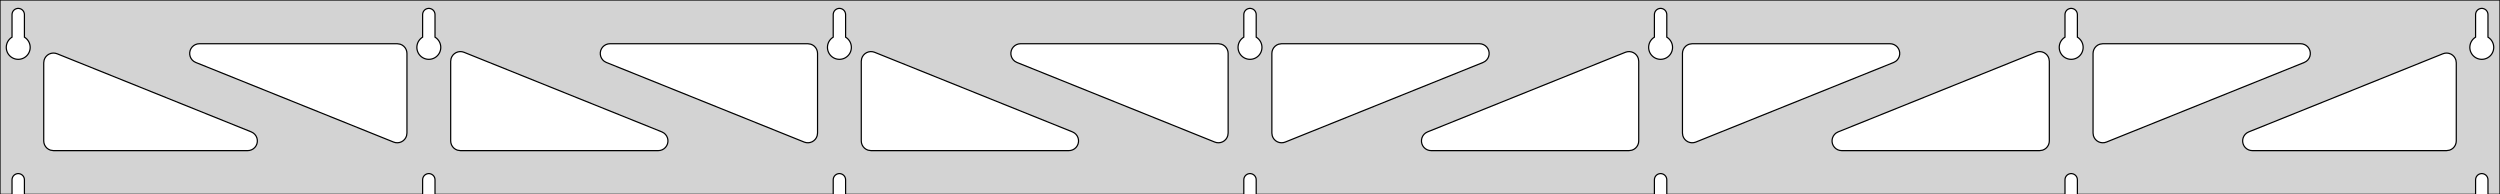 <?xml version="1.0" standalone="no"?>
<!DOCTYPE svg PUBLIC "-//W3C//DTD SVG 1.1//EN" "http://www.w3.org/Graphics/SVG/1.1/DTD/svg11.dtd">
<svg width="1029mm" height="80mm" viewBox="0 -80 1029 80" xmlns="http://www.w3.org/2000/svg" version="1.1">
<title>OpenSCAD Model</title>
<path d="
M 1029,-80 L 0,-80 L 0,-0 L 4.95,-0 L 4.95,-6 L 5.006,-6.53
 L 5.17,-7.037 L 5.437,-7.499 L 5.794,-7.895 L 6.225,-8.208 L 6.712,-8.425 L 7.233,-8.536
 L 7.767,-8.536 L 8.288,-8.425 L 8.775,-8.208 L 9.206,-7.895 L 9.563,-7.499 L 9.83,-7.037
 L 9.994,-6.53 L 10.05,-6 L 10.05,-0 L 173.95,-0 L 173.95,-6 L 174.006,-6.53
 L 174.17,-7.037 L 174.437,-7.499 L 174.794,-7.895 L 175.225,-8.208 L 175.712,-8.425 L 176.233,-8.536
 L 176.767,-8.536 L 177.288,-8.425 L 177.775,-8.208 L 178.206,-7.895 L 178.563,-7.499 L 178.83,-7.037
 L 178.994,-6.53 L 179.05,-6 L 179.05,-0 L 342.95,-0 L 342.95,-6 L 343.006,-6.53
 L 343.17,-7.037 L 343.437,-7.499 L 343.794,-7.895 L 344.225,-8.208 L 344.712,-8.425 L 345.233,-8.536
 L 345.767,-8.536 L 346.288,-8.425 L 346.775,-8.208 L 347.206,-7.895 L 347.563,-7.499 L 347.83,-7.037
 L 347.994,-6.53 L 348.05,-6 L 348.05,-0 L 511.95,-0 L 511.95,-6 L 512.006,-6.53
 L 512.17,-7.037 L 512.437,-7.499 L 512.794,-7.895 L 513.225,-8.208 L 513.712,-8.425 L 514.233,-8.536
 L 514.767,-8.536 L 515.288,-8.425 L 515.775,-8.208 L 516.206,-7.895 L 516.563,-7.499 L 516.83,-7.037
 L 516.994,-6.53 L 517.05,-6 L 517.05,-0 L 680.95,-0 L 680.95,-6 L 681.006,-6.53
 L 681.17,-7.037 L 681.437,-7.499 L 681.794,-7.895 L 682.225,-8.208 L 682.712,-8.425 L 683.233,-8.536
 L 683.767,-8.536 L 684.288,-8.425 L 684.775,-8.208 L 685.206,-7.895 L 685.563,-7.499 L 685.83,-7.037
 L 685.994,-6.53 L 686.05,-6 L 686.05,-0 L 849.95,-0 L 849.95,-6 L 850.006,-6.53
 L 850.17,-7.037 L 850.437,-7.499 L 850.794,-7.895 L 851.225,-8.208 L 851.712,-8.425 L 852.233,-8.536
 L 852.767,-8.536 L 853.288,-8.425 L 853.775,-8.208 L 854.206,-7.895 L 854.563,-7.499 L 854.83,-7.037
 L 854.994,-6.53 L 855.05,-6 L 855.05,-0 L 1018.95,-0 L 1018.95,-6 L 1019.01,-6.53
 L 1019.17,-7.037 L 1019.44,-7.499 L 1019.79,-7.895 L 1020.22,-8.208 L 1020.71,-8.425 L 1021.23,-8.536
 L 1021.77,-8.536 L 1022.29,-8.425 L 1022.77,-8.208 L 1023.21,-7.895 L 1023.56,-7.499 L 1023.83,-7.037
 L 1023.99,-6.53 L 1024.05,-6 L 1024.05,-0 L 1029,-0 z
M 6.986,-55.607 L 6.477,-55.688 L 5.98,-55.821 L 5.499,-56.005 L 5.04,-56.239 L 4.608,-56.52
 L 4.208,-56.844 L 3.844,-57.208 L 3.52,-57.608 L 3.239,-58.04 L 3.005,-58.499 L 2.821,-58.98
 L 2.688,-59.477 L 2.607,-59.986 L 2.58,-60.5 L 2.607,-61.014 L 2.688,-61.523 L 2.821,-62.02
 L 3.005,-62.501 L 3.239,-62.96 L 3.52,-63.392 L 3.844,-63.792 L 4.208,-64.156 L 4.608,-64.48
 L 4.95,-64.702 L 4.95,-74 L 5.006,-74.53 L 5.17,-75.037 L 5.437,-75.499 L 5.794,-75.895
 L 6.225,-76.208 L 6.712,-76.425 L 7.233,-76.536 L 7.767,-76.536 L 8.288,-76.425 L 8.775,-76.208
 L 9.206,-75.895 L 9.563,-75.499 L 9.83,-75.037 L 9.994,-74.53 L 10.05,-74 L 10.05,-64.702
 L 10.392,-64.48 L 10.792,-64.156 L 11.156,-63.792 L 11.48,-63.392 L 11.761,-62.96 L 11.995,-62.501
 L 12.179,-62.02 L 12.312,-61.523 L 12.393,-61.014 L 12.42,-60.5 L 12.393,-59.986 L 12.312,-59.477
 L 12.179,-58.98 L 11.995,-58.499 L 11.761,-58.04 L 11.48,-57.608 L 11.156,-57.208 L 10.792,-56.844
 L 10.392,-56.52 L 9.96,-56.239 L 9.501,-56.005 L 9.02,-55.821 L 8.523,-55.688 L 8.014,-55.607
 L 7.5,-55.58 z
M 175.986,-55.607 L 175.477,-55.688 L 174.98,-55.821 L 174.499,-56.005 L 174.04,-56.239 L 173.608,-56.52
 L 173.208,-56.844 L 172.844,-57.208 L 172.52,-57.608 L 172.239,-58.04 L 172.005,-58.499 L 171.821,-58.98
 L 171.688,-59.477 L 171.607,-59.986 L 171.58,-60.5 L 171.607,-61.014 L 171.688,-61.523 L 171.821,-62.02
 L 172.005,-62.501 L 172.239,-62.96 L 172.52,-63.392 L 172.844,-63.792 L 173.208,-64.156 L 173.608,-64.48
 L 173.95,-64.702 L 173.95,-74 L 174.006,-74.53 L 174.17,-75.037 L 174.437,-75.499 L 174.794,-75.895
 L 175.225,-76.208 L 175.712,-76.425 L 176.233,-76.536 L 176.767,-76.536 L 177.288,-76.425 L 177.775,-76.208
 L 178.206,-75.895 L 178.563,-75.499 L 178.83,-75.037 L 178.994,-74.53 L 179.05,-74 L 179.05,-64.702
 L 179.392,-64.48 L 179.792,-64.156 L 180.156,-63.792 L 180.48,-63.392 L 180.761,-62.96 L 180.995,-62.501
 L 181.179,-62.02 L 181.312,-61.523 L 181.393,-61.014 L 181.42,-60.5 L 181.393,-59.986 L 181.312,-59.477
 L 181.179,-58.98 L 180.995,-58.499 L 180.761,-58.04 L 180.48,-57.608 L 180.156,-57.208 L 179.792,-56.844
 L 179.392,-56.52 L 178.96,-56.239 L 178.501,-56.005 L 178.02,-55.821 L 177.523,-55.688 L 177.014,-55.607
 L 176.5,-55.58 z
M 344.986,-55.607 L 344.477,-55.688 L 343.98,-55.821 L 343.499,-56.005 L 343.04,-56.239 L 342.608,-56.52
 L 342.208,-56.844 L 341.844,-57.208 L 341.52,-57.608 L 341.239,-58.04 L 341.005,-58.499 L 340.821,-58.98
 L 340.688,-59.477 L 340.607,-59.986 L 340.58,-60.5 L 340.607,-61.014 L 340.688,-61.523 L 340.821,-62.02
 L 341.005,-62.501 L 341.239,-62.96 L 341.52,-63.392 L 341.844,-63.792 L 342.208,-64.156 L 342.608,-64.48
 L 342.95,-64.702 L 342.95,-74 L 343.006,-74.53 L 343.17,-75.037 L 343.437,-75.499 L 343.794,-75.895
 L 344.225,-76.208 L 344.712,-76.425 L 345.233,-76.536 L 345.767,-76.536 L 346.288,-76.425 L 346.775,-76.208
 L 347.206,-75.895 L 347.563,-75.499 L 347.83,-75.037 L 347.994,-74.53 L 348.05,-74 L 348.05,-64.702
 L 348.392,-64.48 L 348.792,-64.156 L 349.156,-63.792 L 349.48,-63.392 L 349.761,-62.96 L 349.995,-62.501
 L 350.179,-62.02 L 350.312,-61.523 L 350.393,-61.014 L 350.42,-60.5 L 350.393,-59.986 L 350.312,-59.477
 L 350.179,-58.98 L 349.995,-58.499 L 349.761,-58.04 L 349.48,-57.608 L 349.156,-57.208 L 348.792,-56.844
 L 348.392,-56.52 L 347.96,-56.239 L 347.501,-56.005 L 347.02,-55.821 L 346.523,-55.688 L 346.014,-55.607
 L 345.5,-55.58 z
M 513.986,-55.607 L 513.477,-55.688 L 512.98,-55.821 L 512.499,-56.005 L 512.04,-56.239 L 511.608,-56.52
 L 511.208,-56.844 L 510.844,-57.208 L 510.52,-57.608 L 510.239,-58.04 L 510.005,-58.499 L 509.821,-58.98
 L 509.688,-59.477 L 509.607,-59.986 L 509.58,-60.5 L 509.607,-61.014 L 509.688,-61.523 L 509.821,-62.02
 L 510.005,-62.501 L 510.239,-62.96 L 510.52,-63.392 L 510.844,-63.792 L 511.208,-64.156 L 511.608,-64.48
 L 511.95,-64.702 L 511.95,-74 L 512.006,-74.53 L 512.17,-75.037 L 512.437,-75.499 L 512.794,-75.895
 L 513.225,-76.208 L 513.712,-76.425 L 514.233,-76.536 L 514.767,-76.536 L 515.288,-76.425 L 515.775,-76.208
 L 516.206,-75.895 L 516.563,-75.499 L 516.83,-75.037 L 516.994,-74.53 L 517.05,-74 L 517.05,-64.702
 L 517.392,-64.48 L 517.792,-64.156 L 518.156,-63.792 L 518.48,-63.392 L 518.761,-62.96 L 518.995,-62.501
 L 519.179,-62.02 L 519.312,-61.523 L 519.393,-61.014 L 519.42,-60.5 L 519.393,-59.986 L 519.312,-59.477
 L 519.179,-58.98 L 518.995,-58.499 L 518.761,-58.04 L 518.48,-57.608 L 518.156,-57.208 L 517.792,-56.844
 L 517.392,-56.52 L 516.96,-56.239 L 516.501,-56.005 L 516.02,-55.821 L 515.523,-55.688 L 515.014,-55.607
 L 514.5,-55.58 z
M 682.986,-55.607 L 682.477,-55.688 L 681.98,-55.821 L 681.499,-56.005 L 681.04,-56.239 L 680.608,-56.52
 L 680.208,-56.844 L 679.844,-57.208 L 679.52,-57.608 L 679.239,-58.04 L 679.005,-58.499 L 678.821,-58.98
 L 678.688,-59.477 L 678.607,-59.986 L 678.58,-60.5 L 678.607,-61.014 L 678.688,-61.523 L 678.821,-62.02
 L 679.005,-62.501 L 679.239,-62.96 L 679.52,-63.392 L 679.844,-63.792 L 680.208,-64.156 L 680.608,-64.48
 L 680.95,-64.702 L 680.95,-74 L 681.006,-74.53 L 681.17,-75.037 L 681.437,-75.499 L 681.794,-75.895
 L 682.225,-76.208 L 682.712,-76.425 L 683.233,-76.536 L 683.767,-76.536 L 684.288,-76.425 L 684.775,-76.208
 L 685.206,-75.895 L 685.563,-75.499 L 685.83,-75.037 L 685.994,-74.53 L 686.05,-74 L 686.05,-64.702
 L 686.392,-64.48 L 686.792,-64.156 L 687.156,-63.792 L 687.48,-63.392 L 687.761,-62.96 L 687.995,-62.501
 L 688.179,-62.02 L 688.312,-61.523 L 688.393,-61.014 L 688.42,-60.5 L 688.393,-59.986 L 688.312,-59.477
 L 688.179,-58.98 L 687.995,-58.499 L 687.761,-58.04 L 687.48,-57.608 L 687.156,-57.208 L 686.792,-56.844
 L 686.392,-56.52 L 685.96,-56.239 L 685.501,-56.005 L 685.02,-55.821 L 684.523,-55.688 L 684.014,-55.607
 L 683.5,-55.58 z
M 851.986,-55.607 L 851.477,-55.688 L 850.98,-55.821 L 850.499,-56.005 L 850.04,-56.239 L 849.608,-56.52
 L 849.208,-56.844 L 848.844,-57.208 L 848.52,-57.608 L 848.239,-58.04 L 848.005,-58.499 L 847.821,-58.98
 L 847.688,-59.477 L 847.607,-59.986 L 847.58,-60.5 L 847.607,-61.014 L 847.688,-61.523 L 847.821,-62.02
 L 848.005,-62.501 L 848.239,-62.96 L 848.52,-63.392 L 848.844,-63.792 L 849.208,-64.156 L 849.608,-64.48
 L 849.95,-64.702 L 849.95,-74 L 850.006,-74.53 L 850.17,-75.037 L 850.437,-75.499 L 850.794,-75.895
 L 851.225,-76.208 L 851.712,-76.425 L 852.233,-76.536 L 852.767,-76.536 L 853.288,-76.425 L 853.775,-76.208
 L 854.206,-75.895 L 854.563,-75.499 L 854.83,-75.037 L 854.994,-74.53 L 855.05,-74 L 855.05,-64.702
 L 855.392,-64.48 L 855.792,-64.156 L 856.156,-63.792 L 856.48,-63.392 L 856.761,-62.96 L 856.995,-62.501
 L 857.179,-62.02 L 857.312,-61.523 L 857.393,-61.014 L 857.42,-60.5 L 857.393,-59.986 L 857.312,-59.477
 L 857.179,-58.98 L 856.995,-58.499 L 856.761,-58.04 L 856.48,-57.608 L 856.156,-57.208 L 855.792,-56.844
 L 855.392,-56.52 L 854.96,-56.239 L 854.501,-56.005 L 854.02,-55.821 L 853.523,-55.688 L 853.014,-55.607
 L 852.5,-55.58 z
M 1020.99,-55.607 L 1020.48,-55.688 L 1019.98,-55.821 L 1019.5,-56.005 L 1019.04,-56.239 L 1018.61,-56.52
 L 1018.21,-56.844 L 1017.84,-57.208 L 1017.52,-57.608 L 1017.24,-58.04 L 1017.01,-58.499 L 1016.82,-58.98
 L 1016.69,-59.477 L 1016.61,-59.986 L 1016.58,-60.5 L 1016.61,-61.014 L 1016.69,-61.523 L 1016.82,-62.02
 L 1017.01,-62.501 L 1017.24,-62.96 L 1017.52,-63.392 L 1017.84,-63.792 L 1018.21,-64.156 L 1018.61,-64.48
 L 1018.95,-64.702 L 1018.95,-74 L 1019.01,-74.53 L 1019.17,-75.037 L 1019.44,-75.499 L 1019.79,-75.895
 L 1020.23,-76.208 L 1020.71,-76.425 L 1021.23,-76.536 L 1021.77,-76.536 L 1022.29,-76.425 L 1022.77,-76.208
 L 1023.21,-75.895 L 1023.56,-75.499 L 1023.83,-75.037 L 1023.99,-74.53 L 1024.05,-74 L 1024.05,-64.702
 L 1024.39,-64.48 L 1024.79,-64.156 L 1025.16,-63.792 L 1025.48,-63.392 L 1025.76,-62.96 L 1025.99,-62.501
 L 1026.18,-62.02 L 1026.31,-61.523 L 1026.39,-61.014 L 1026.42,-60.5 L 1026.39,-59.986 L 1026.31,-59.477
 L 1026.18,-58.98 L 1025.99,-58.499 L 1025.76,-58.04 L 1025.48,-57.608 L 1025.16,-57.208 L 1024.79,-56.844
 L 1024.39,-56.52 L 1023.96,-56.239 L 1023.5,-56.005 L 1023.02,-55.821 L 1022.52,-55.688 L 1022.01,-55.607
 L 1021.5,-55.58 z
M 864.527,-21.355 L 863.741,-21.642 L 863.033,-22.086 L 862.432,-22.668 L 861.966,-23.361 L 861.653,-24.137
 L 861.5,-25.234 L 861.5,-58 L 861.587,-58.832 L 861.846,-59.627 L 862.264,-60.351 L 862.823,-60.973
 L 863.5,-61.464 L 864.264,-61.804 L 865.5,-62 L 946.932,-62 L 947.764,-61.913 L 948.559,-61.654
 L 949.283,-61.236 L 949.905,-60.676 L 950.396,-60 L 950.736,-59.236 L 950.91,-58.418 L 950.91,-57.582
 L 950.736,-56.764 L 950.396,-56 L 949.905,-55.324 L 949.283,-54.764 L 948.425,-54.289 L 866.993,-21.523
 L 866.189,-21.294 L 865.355,-21.237 z
M 331.811,-21.294 L 331.007,-21.523 L 249.575,-54.289 L 248.717,-54.764 L 248.095,-55.324 L 247.604,-56
 L 247.264,-56.764 L 247.09,-57.582 L 247.09,-58.418 L 247.264,-59.236 L 247.604,-60 L 248.095,-60.676
 L 248.717,-61.236 L 249.441,-61.654 L 250.236,-61.913 L 251.068,-62 L 332.5,-62 L 333.736,-61.804
 L 334.5,-61.464 L 335.177,-60.973 L 335.736,-60.351 L 336.154,-59.627 L 336.413,-58.832 L 336.5,-58
 L 336.5,-25.234 L 336.347,-24.137 L 336.034,-23.361 L 335.568,-22.668 L 334.967,-22.086 L 334.259,-21.642
 L 333.473,-21.355 L 332.645,-21.237 z
M 162.811,-21.294 L 162.007,-21.523 L 80.575,-54.289 L 79.717,-54.764 L 79.095,-55.324 L 78.604,-56
 L 78.264,-56.764 L 78.09,-57.582 L 78.09,-58.418 L 78.264,-59.236 L 78.604,-60 L 79.095,-60.676
 L 79.717,-61.236 L 80.441,-61.654 L 81.236,-61.913 L 82.068,-62 L 163.5,-62 L 164.736,-61.804
 L 165.5,-61.464 L 166.177,-60.973 L 166.736,-60.351 L 167.154,-59.627 L 167.413,-58.832 L 167.5,-58
 L 167.5,-25.234 L 167.347,-24.137 L 167.034,-23.361 L 166.568,-22.668 L 165.967,-22.086 L 165.259,-21.642
 L 164.473,-21.355 L 163.645,-21.237 z
M 500.811,-21.294 L 500.007,-21.523 L 418.575,-54.289 L 417.717,-54.764 L 417.095,-55.324 L 416.604,-56
 L 416.264,-56.764 L 416.09,-57.582 L 416.09,-58.418 L 416.264,-59.236 L 416.604,-60 L 417.095,-60.676
 L 417.717,-61.236 L 418.441,-61.654 L 419.236,-61.913 L 420.068,-62 L 501.5,-62 L 502.736,-61.804
 L 503.5,-61.464 L 504.177,-60.973 L 504.736,-60.351 L 505.154,-59.627 L 505.413,-58.832 L 505.5,-58
 L 505.5,-25.234 L 505.347,-24.137 L 505.034,-23.361 L 504.568,-22.668 L 503.967,-22.086 L 503.259,-21.642
 L 502.473,-21.355 L 501.645,-21.237 z
M 526.527,-21.355 L 525.741,-21.642 L 525.033,-22.086 L 524.432,-22.668 L 523.966,-23.361 L 523.653,-24.137
 L 523.5,-25.234 L 523.5,-58 L 523.587,-58.832 L 523.846,-59.627 L 524.264,-60.351 L 524.823,-60.973
 L 525.5,-61.464 L 526.264,-61.804 L 527.5,-62 L 608.932,-62 L 609.764,-61.913 L 610.559,-61.654
 L 611.283,-61.236 L 611.905,-60.676 L 612.396,-60 L 612.736,-59.236 L 612.91,-58.418 L 612.91,-57.582
 L 612.736,-56.764 L 612.396,-56 L 611.905,-55.324 L 611.283,-54.764 L 610.425,-54.289 L 528.993,-21.523
 L 528.189,-21.294 L 527.355,-21.237 z
M 695.527,-21.355 L 694.741,-21.642 L 694.033,-22.086 L 693.432,-22.668 L 692.966,-23.361 L 692.653,-24.137
 L 692.5,-25.234 L 692.5,-58 L 692.587,-58.832 L 692.846,-59.627 L 693.264,-60.351 L 693.823,-60.973
 L 694.5,-61.464 L 695.264,-61.804 L 696.5,-62 L 777.932,-62 L 778.764,-61.913 L 779.559,-61.654
 L 780.283,-61.236 L 780.905,-60.676 L 781.396,-60 L 781.736,-59.236 L 781.91,-58.418 L 781.91,-57.582
 L 781.736,-56.764 L 781.396,-56 L 780.905,-55.324 L 780.283,-54.764 L 779.425,-54.289 L 697.993,-21.523
 L 697.189,-21.294 L 696.355,-21.237 z
M 189.5,-18 L 188.264,-18.196 L 187.5,-18.536 L 186.823,-19.027 L 186.264,-19.649 L 185.846,-20.373
 L 185.587,-21.168 L 185.5,-22 L 185.5,-54.766 L 185.653,-55.863 L 185.966,-56.638 L 186.432,-57.332
 L 187.033,-57.914 L 187.741,-58.358 L 188.527,-58.645 L 189.355,-58.763 L 190.189,-58.706 L 190.993,-58.477
 L 272.425,-25.711 L 273.283,-25.236 L 273.905,-24.677 L 274.396,-24 L 274.736,-23.236 L 274.91,-22.418
 L 274.91,-21.582 L 274.736,-20.764 L 274.396,-20 L 273.905,-19.323 L 273.283,-18.764 L 272.559,-18.346
 L 271.764,-18.087 L 270.932,-18 z
M 358.5,-18 L 357.264,-18.196 L 356.5,-18.536 L 355.823,-19.027 L 355.264,-19.649 L 354.846,-20.373
 L 354.587,-21.168 L 354.5,-22 L 354.5,-54.766 L 354.653,-55.863 L 354.966,-56.638 L 355.432,-57.332
 L 356.033,-57.914 L 356.741,-58.358 L 357.527,-58.645 L 358.355,-58.763 L 359.189,-58.706 L 359.993,-58.477
 L 441.425,-25.711 L 442.283,-25.236 L 442.905,-24.677 L 443.396,-24 L 443.736,-23.236 L 443.91,-22.418
 L 443.91,-21.582 L 443.736,-20.764 L 443.396,-20 L 442.905,-19.323 L 442.283,-18.764 L 441.559,-18.346
 L 440.764,-18.087 L 439.932,-18 z
M 589.068,-18 L 588.236,-18.087 L 587.441,-18.346 L 586.717,-18.764 L 586.095,-19.323 L 585.604,-20
 L 585.264,-20.764 L 585.09,-21.582 L 585.09,-22.418 L 585.264,-23.236 L 585.604,-24 L 586.095,-24.677
 L 586.717,-25.236 L 587.575,-25.711 L 669.007,-58.477 L 669.811,-58.706 L 670.645,-58.763 L 671.473,-58.645
 L 672.259,-58.358 L 672.967,-57.914 L 673.568,-57.332 L 674.034,-56.638 L 674.347,-55.863 L 674.5,-54.766
 L 674.5,-22 L 674.413,-21.168 L 674.154,-20.373 L 673.736,-19.649 L 673.177,-19.027 L 672.5,-18.536
 L 671.736,-18.196 L 670.5,-18 z
M 758.068,-18 L 757.236,-18.087 L 756.441,-18.346 L 755.717,-18.764 L 755.095,-19.323 L 754.604,-20
 L 754.264,-20.764 L 754.09,-21.582 L 754.09,-22.418 L 754.264,-23.236 L 754.604,-24 L 755.095,-24.677
 L 755.717,-25.236 L 756.575,-25.711 L 838.007,-58.477 L 838.811,-58.706 L 839.645,-58.763 L 840.473,-58.645
 L 841.259,-58.358 L 841.967,-57.914 L 842.568,-57.332 L 843.034,-56.638 L 843.347,-55.863 L 843.5,-54.766
 L 843.5,-22 L 843.413,-21.168 L 843.154,-20.373 L 842.736,-19.649 L 842.177,-19.027 L 841.5,-18.536
 L 840.736,-18.196 L 839.5,-18 z
M 927.068,-18 L 926.236,-18.087 L 925.441,-18.346 L 924.717,-18.764 L 924.095,-19.323 L 923.604,-20
 L 923.264,-20.764 L 923.09,-21.582 L 923.09,-22.418 L 923.264,-23.236 L 923.604,-24 L 924.095,-24.677
 L 924.717,-25.236 L 925.575,-25.711 L 1005.51,-57.873 L 1006.31,-58.102 L 1007.15,-58.159 L 1007.97,-58.042
 L 1008.76,-57.755 L 1009.47,-57.311 L 1010.07,-56.729 L 1010.53,-56.035 L 1010.85,-55.259 L 1011,-54.162
 L 1011,-22 L 1010.91,-21.168 L 1010.65,-20.373 L 1010.24,-19.649 L 1009.68,-19.027 L 1009,-18.536
 L 1008.24,-18.196 L 1007,-18 z
M 22,-18 L 20.764,-18.196 L 20,-18.536 L 19.323,-19.027 L 18.764,-19.649 L 18.346,-20.373
 L 18.087,-21.168 L 18,-22 L 18,-54.162 L 18.153,-55.259 L 18.465,-56.035 L 18.932,-56.729
 L 19.533,-57.311 L 20.241,-57.755 L 21.027,-58.042 L 21.855,-58.159 L 22.689,-58.102 L 23.493,-57.873
 L 103.425,-25.711 L 104.283,-25.236 L 104.905,-24.677 L 105.396,-24 L 105.736,-23.236 L 105.91,-22.418
 L 105.91,-21.582 L 105.736,-20.764 L 105.396,-20 L 104.905,-19.323 L 104.283,-18.764 L 103.559,-18.346
 L 102.764,-18.087 L 101.932,-18 z
" stroke="black" fill="lightgray" stroke-width="0.5"/>
</svg>

